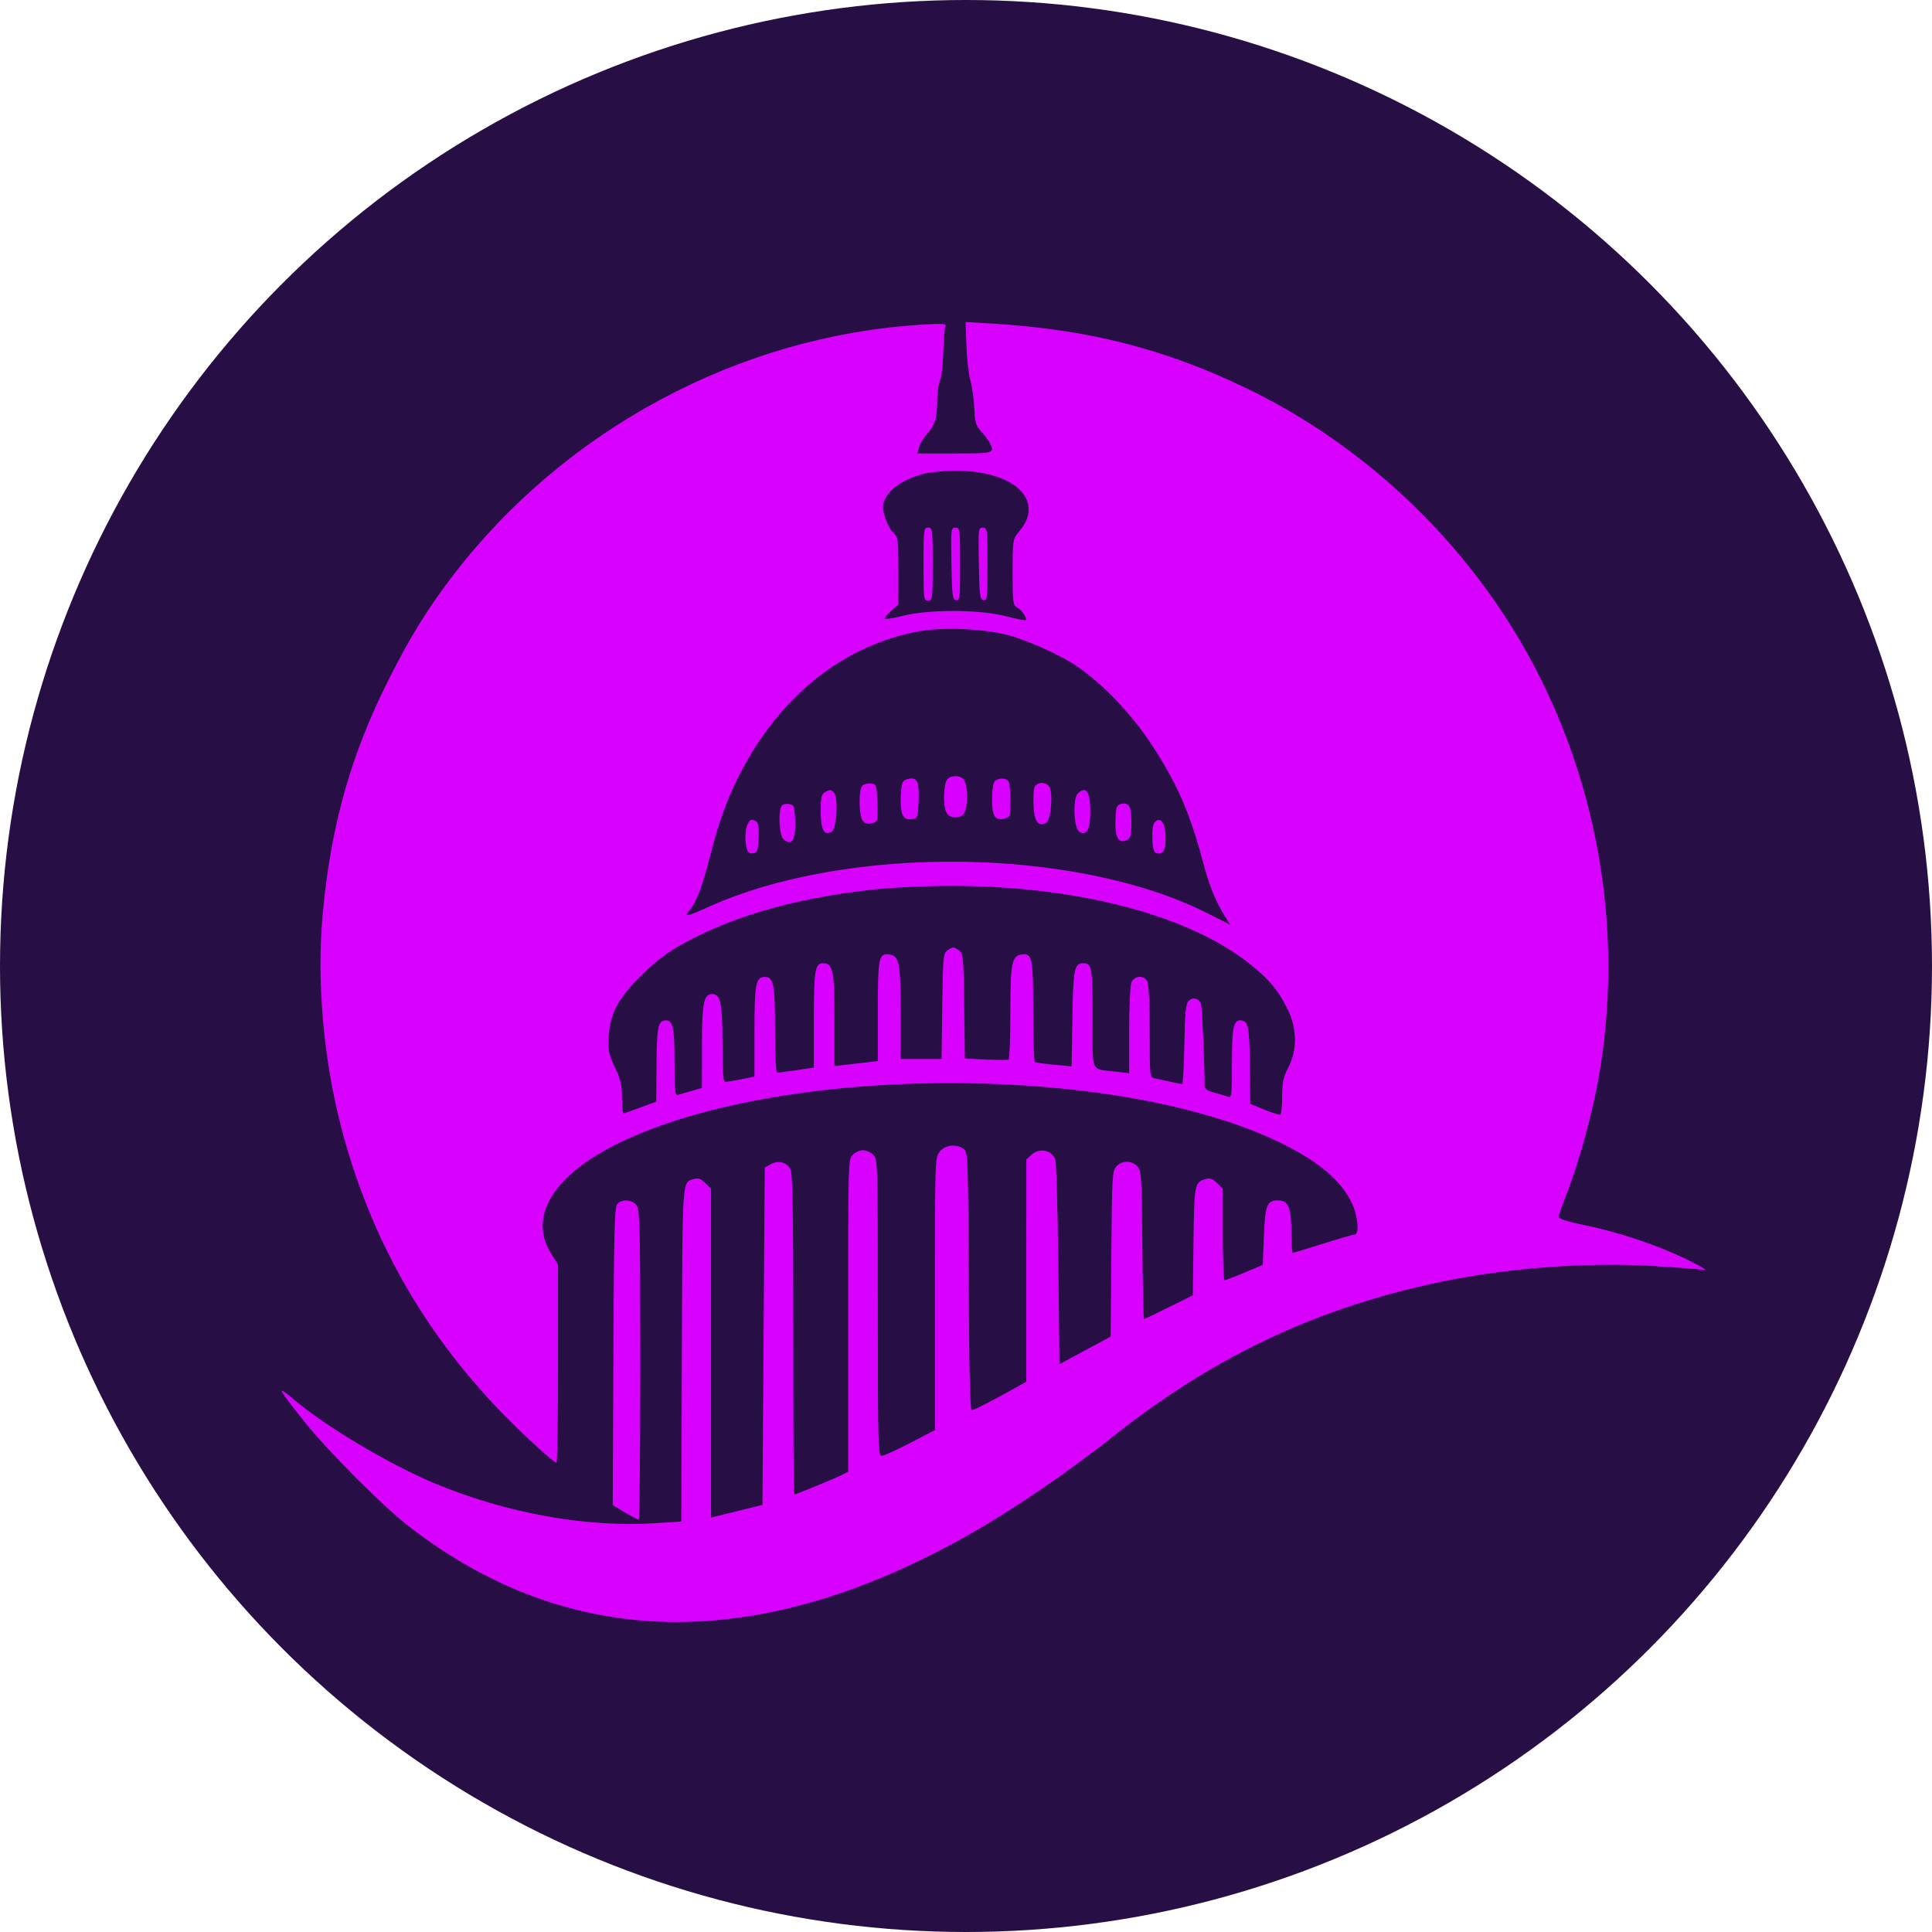 <svg width="48" height="48" viewBox="0 0 48 48" fill="none" xmlns="http://www.w3.org/2000/svg">
<circle cx="24" cy="24" r="24" fill="#270E45"/>
<path fill-rule="evenodd" clip-rule="evenodd" d="M22.831 8.071C18.353 8.36 14.064 10.658 11.291 14.25C10.639 15.096 10.214 15.78 9.659 16.879C8.717 18.744 8.216 20.523 8.017 22.713C7.866 24.378 8.034 26.307 8.478 28.011C9.184 30.72 10.509 33.076 12.454 35.084C12.994 35.641 13.757 36.341 13.826 36.341C13.846 36.341 13.863 35.233 13.863 33.879V31.418L13.687 31.134C13.074 30.151 13.86 29.039 15.742 28.229C19.949 26.418 27.782 26.479 31.734 28.354C32.732 28.828 33.319 29.316 33.591 29.901C33.744 30.227 33.778 30.674 33.65 30.674C33.608 30.674 33.253 30.776 32.862 30.901C32.472 31.025 32.136 31.127 32.117 31.127C32.098 31.127 32.082 30.891 32.082 30.602C32.082 29.997 32.008 29.824 31.746 29.824C31.478 29.824 31.432 29.944 31.401 30.719L31.373 31.427L30.92 31.617C30.671 31.722 30.448 31.807 30.424 31.807C30.399 31.807 30.38 31.296 30.38 30.672V29.536L30.237 29.393C30.132 29.289 30.06 29.261 29.967 29.288C29.675 29.376 29.672 29.395 29.652 30.835L29.635 32.182L29.042 32.476C28.715 32.638 28.437 32.771 28.423 32.771C28.409 32.771 28.39 31.945 28.381 30.935C28.366 29.222 28.358 29.091 28.257 28.98C28.118 28.827 27.874 28.827 27.735 28.98C27.634 29.092 27.626 29.226 27.611 31.153L27.595 33.207L26.958 33.55L26.322 33.893L26.293 31.391C26.278 30.015 26.243 28.844 26.215 28.788C26.105 28.562 25.814 28.515 25.623 28.693L25.499 28.808L25.498 31.569L25.498 34.329L25.285 34.448C24.672 34.792 24.196 35.037 24.142 35.037C24.101 35.037 24.078 34.042 24.067 31.831C24.052 28.732 24.048 28.622 23.941 28.544C23.758 28.411 23.48 28.443 23.346 28.613C23.23 28.761 23.228 28.809 23.228 32.146V35.53L22.611 35.85C22.271 36.026 21.952 36.171 21.901 36.171C21.817 36.171 21.809 35.846 21.809 32.487C21.809 28.88 21.807 28.802 21.696 28.691C21.633 28.628 21.518 28.577 21.44 28.577C21.362 28.577 21.247 28.628 21.185 28.691C21.074 28.802 21.072 28.88 21.072 32.684V36.564L20.915 36.645C20.768 36.721 19.764 37.134 19.727 37.134C19.717 37.134 19.709 35.35 19.709 33.17C19.709 30.261 19.692 29.167 19.643 29.06C19.559 28.877 19.338 28.817 19.146 28.925L19 29.007L18.971 33.198L18.943 37.389L18.432 37.515C18.151 37.585 17.864 37.656 17.794 37.672L17.666 37.703V33.619V29.536L17.523 29.393C17.419 29.289 17.346 29.261 17.254 29.288C16.941 29.382 16.958 29.149 16.941 33.645L16.926 37.803L16.271 37.844C14.547 37.951 12.576 37.594 10.8 36.854C9.673 36.383 8.099 35.446 7.301 34.77C6.849 34.387 6.889 34.474 7.54 35.292C8.144 36.051 9.517 37.429 10.174 37.935C14.134 40.987 18.747 41.083 23.909 38.22C25.059 37.582 26.446 36.644 27.655 35.687C30.108 33.745 32.579 32.559 35.545 31.901C37.298 31.511 39.367 31.346 41.121 31.456C41.722 31.494 42.277 31.538 42.355 31.553C42.434 31.569 42.242 31.455 41.93 31.3C41.231 30.953 40.208 30.609 39.361 30.437C38.962 30.356 38.723 30.281 38.723 30.237C38.723 30.199 38.797 29.982 38.887 29.755C39.224 28.908 39.573 27.637 39.739 26.651C40.426 22.587 39.48 18.315 37.147 14.95C35.568 12.671 33.398 10.812 30.938 9.632C28.905 8.656 27.01 8.178 24.617 8.037L23.99 8L24.01 8.585C24.021 8.906 24.065 9.297 24.109 9.453C24.153 9.609 24.197 9.92 24.207 10.145C24.222 10.493 24.247 10.578 24.372 10.712C24.453 10.799 24.549 10.925 24.584 10.993C24.722 11.262 24.707 11.266 23.719 11.266H22.79L22.838 11.101C22.864 11.009 22.948 10.869 23.025 10.789C23.221 10.583 23.285 10.379 23.285 9.956C23.285 9.753 23.315 9.532 23.351 9.465C23.387 9.397 23.425 9.078 23.435 8.756C23.445 8.434 23.467 8.148 23.484 8.121C23.535 8.038 23.446 8.031 22.831 8.071ZM22.945 11.772C22.383 11.927 22.026 12.193 21.944 12.52C21.902 12.689 22.055 13.112 22.209 13.251C22.31 13.343 22.32 13.429 22.32 14.184V15.016L22.15 15.167C22.056 15.251 21.98 15.341 21.98 15.367C21.98 15.394 22.178 15.365 22.419 15.303C23.07 15.136 24.329 15.139 24.983 15.308C25.245 15.376 25.471 15.421 25.484 15.408C25.527 15.364 25.384 15.151 25.27 15.091C25.166 15.035 25.158 14.969 25.158 14.215C25.158 13.443 25.165 13.392 25.291 13.24C25.488 13.004 25.555 12.854 25.555 12.653C25.555 12.084 24.789 11.686 23.713 11.696C23.431 11.699 23.085 11.733 22.945 11.772ZM22.945 14.014C22.945 14.883 22.949 14.921 23.058 14.921C23.167 14.921 23.172 14.883 23.172 14.014C23.172 13.146 23.167 13.108 23.058 13.108C22.949 13.108 22.945 13.146 22.945 14.014ZM23.638 14C23.652 14.797 23.665 14.893 23.753 14.91C23.845 14.928 23.853 14.856 23.853 14.019C23.853 13.142 23.848 13.108 23.738 13.108C23.626 13.108 23.623 13.137 23.638 14ZM24.319 14C24.333 14.797 24.346 14.893 24.434 14.91C24.526 14.928 24.534 14.856 24.534 14.019C24.534 13.142 24.529 13.108 24.419 13.108C24.308 13.108 24.304 13.137 24.319 14ZM22.816 15.687C21.004 16.03 19.48 17.211 18.477 19.048C18.115 19.711 17.874 20.353 17.64 21.273C17.446 22.04 17.293 22.436 17.111 22.642C16.984 22.787 17.089 22.765 17.575 22.544C21.019 20.977 26.711 21.04 29.982 22.681L30.562 22.973L30.436 22.768C30.188 22.367 30.05 22.023 29.871 21.354C29.555 20.169 29.221 19.416 28.587 18.463C28.092 17.717 27.409 17.004 26.763 16.557C26.367 16.283 25.5 15.893 25.016 15.771C24.404 15.616 23.393 15.577 22.816 15.687ZM23.514 19.394C23.482 19.454 23.455 19.634 23.455 19.794C23.455 20.174 23.528 20.304 23.739 20.304C23.95 20.304 24.023 20.174 24.023 19.794C24.023 19.415 23.95 19.284 23.739 19.284C23.633 19.284 23.552 19.324 23.514 19.394ZM22.445 19.409C22.406 19.448 22.377 19.637 22.377 19.855C22.377 20.269 22.445 20.383 22.672 20.351C22.791 20.334 22.804 20.3 22.82 19.966C22.843 19.476 22.805 19.341 22.643 19.341C22.571 19.341 22.483 19.372 22.445 19.409ZM24.715 19.409C24.676 19.448 24.647 19.637 24.647 19.855C24.647 20.28 24.723 20.397 24.959 20.338C25.094 20.304 25.101 20.282 25.101 19.911C25.101 19.696 25.086 19.48 25.067 19.431C25.026 19.325 24.813 19.312 24.715 19.409ZM21.426 19.52C21.33 19.616 21.334 20.254 21.432 20.387C21.488 20.464 21.547 20.481 21.661 20.453C21.813 20.415 21.814 20.413 21.797 19.948C21.782 19.498 21.776 19.482 21.639 19.466C21.56 19.457 21.465 19.481 21.426 19.52ZM25.695 19.584C25.677 19.656 25.67 19.863 25.68 20.046C25.699 20.416 25.811 20.555 25.995 20.44C26.117 20.363 26.169 19.663 26.062 19.534C25.954 19.404 25.733 19.435 25.695 19.584ZM20.49 19.686C20.409 19.732 20.39 19.823 20.39 20.159C20.39 20.615 20.48 20.779 20.665 20.663C20.783 20.59 20.831 19.83 20.727 19.704C20.649 19.61 20.622 19.608 20.49 19.686ZM26.777 19.716C26.648 19.845 26.676 20.577 26.813 20.663C26.997 20.779 27.088 20.615 27.088 20.167C27.088 19.665 26.982 19.511 26.777 19.716ZM19.404 20.051C19.332 20.239 19.367 20.747 19.458 20.839C19.665 21.045 19.776 20.873 19.755 20.38C19.738 20.009 19.731 19.992 19.589 19.975C19.492 19.964 19.428 19.991 19.404 20.051ZM27.747 20.054C27.728 20.103 27.712 20.293 27.712 20.476C27.712 20.84 27.811 20.97 28.009 20.864C28.088 20.822 28.109 20.738 28.109 20.477C28.109 20.058 28.073 19.964 27.911 19.964C27.839 19.964 27.765 20.005 27.747 20.054ZM18.576 20.471C18.511 20.592 18.5 20.886 18.554 21.086C18.579 21.179 18.624 21.212 18.709 21.2C18.815 21.185 18.832 21.14 18.847 20.82C18.859 20.567 18.841 20.442 18.79 20.41C18.679 20.339 18.641 20.35 18.576 20.471ZM28.681 20.441C28.642 20.488 28.621 20.657 28.631 20.852C28.645 21.122 28.668 21.185 28.755 21.202C28.899 21.229 28.959 21.118 28.96 20.825C28.961 20.445 28.829 20.263 28.681 20.441ZM21.554 22.116C19.694 22.336 18.22 22.762 16.985 23.438C16.586 23.656 16.317 23.859 15.951 24.217C15.357 24.799 15.157 25.171 15.122 25.756C15.102 26.09 15.121 26.183 15.276 26.514C15.421 26.822 15.453 26.962 15.453 27.287C15.453 27.58 15.471 27.676 15.524 27.656C15.563 27.642 15.754 27.572 15.949 27.501L16.304 27.372L16.31 26.516C16.316 25.562 16.345 25.386 16.501 25.356C16.714 25.315 16.758 25.491 16.758 26.382C16.758 27.158 16.766 27.223 16.857 27.197C16.912 27.181 17.065 27.137 17.198 27.099L17.439 27.029L17.44 26.004C17.441 24.92 17.484 24.696 17.695 24.696C17.901 24.696 17.948 24.923 17.949 25.928C17.95 26.681 17.965 26.878 18.026 26.878C18.067 26.878 18.246 26.849 18.423 26.813L18.744 26.748V25.655C18.744 24.45 18.777 24.271 19 24.271C19.221 24.271 19.255 24.45 19.255 25.606C19.255 26.235 19.277 26.651 19.31 26.651C19.34 26.651 19.557 26.622 19.792 26.587L20.22 26.524V25.337C20.22 24.113 20.249 23.931 20.446 23.931C20.695 23.931 20.731 24.108 20.731 25.334V26.485L21.029 26.452C21.193 26.434 21.436 26.406 21.568 26.39L21.809 26.36V25.128C21.809 23.795 21.833 23.676 22.095 23.713C22.341 23.748 22.375 23.924 22.376 25.163L22.377 26.311H22.885H23.393L23.41 25.003C23.426 23.784 23.434 23.689 23.537 23.615C23.674 23.515 23.691 23.515 23.828 23.615C23.93 23.689 23.939 23.784 23.955 24.997L23.972 26.3L24.494 26.323C24.781 26.336 25.035 26.337 25.059 26.325C25.082 26.314 25.102 25.789 25.102 25.16C25.103 23.924 25.137 23.748 25.383 23.713C25.645 23.676 25.669 23.795 25.669 25.128C25.669 25.806 25.688 26.372 25.711 26.387C25.735 26.401 25.95 26.431 26.189 26.453L26.624 26.493L26.643 25.306C26.663 24.073 26.691 23.931 26.913 23.931C27.128 23.931 27.145 24.031 27.145 25.296C27.145 26.7 27.078 26.547 27.726 26.625L28.053 26.664V25.613C28.053 25.035 28.078 24.496 28.108 24.416C28.176 24.237 28.416 24.216 28.505 24.381C28.54 24.446 28.564 24.951 28.564 25.626C28.564 26.758 28.564 26.762 28.691 26.791C29.04 26.87 29.334 26.931 29.369 26.933C29.39 26.933 29.416 26.489 29.425 25.944C29.44 25.137 29.46 24.938 29.532 24.866C29.633 24.765 29.786 24.801 29.838 24.937C29.866 25.01 29.93 26.477 29.927 26.965C29.926 27.053 29.982 27.096 30.167 27.145C30.299 27.181 30.453 27.227 30.507 27.248C30.599 27.283 30.607 27.221 30.607 26.413C30.607 25.488 30.649 25.315 30.865 25.356C31.017 25.385 31.046 25.573 31.054 26.57L31.061 27.424L31.416 27.57C31.611 27.65 31.789 27.704 31.813 27.69C31.836 27.676 31.855 27.474 31.855 27.241C31.855 26.892 31.882 26.765 32.008 26.521C32.236 26.078 32.228 25.552 31.984 25.06C31.751 24.59 31.532 24.331 31.032 23.934C29.501 22.72 26.696 21.997 23.569 22.011C22.845 22.014 22.084 22.054 21.554 22.116ZM15.332 29.918C15.268 29.995 15.251 30.674 15.239 33.702L15.223 37.392L15.525 37.575C15.691 37.675 15.845 37.757 15.867 37.757C15.889 37.757 15.907 36.029 15.907 33.917C15.907 30.532 15.896 30.061 15.818 29.95C15.712 29.799 15.445 29.781 15.332 29.918Z" fill="#D801FF"/>
</svg>
